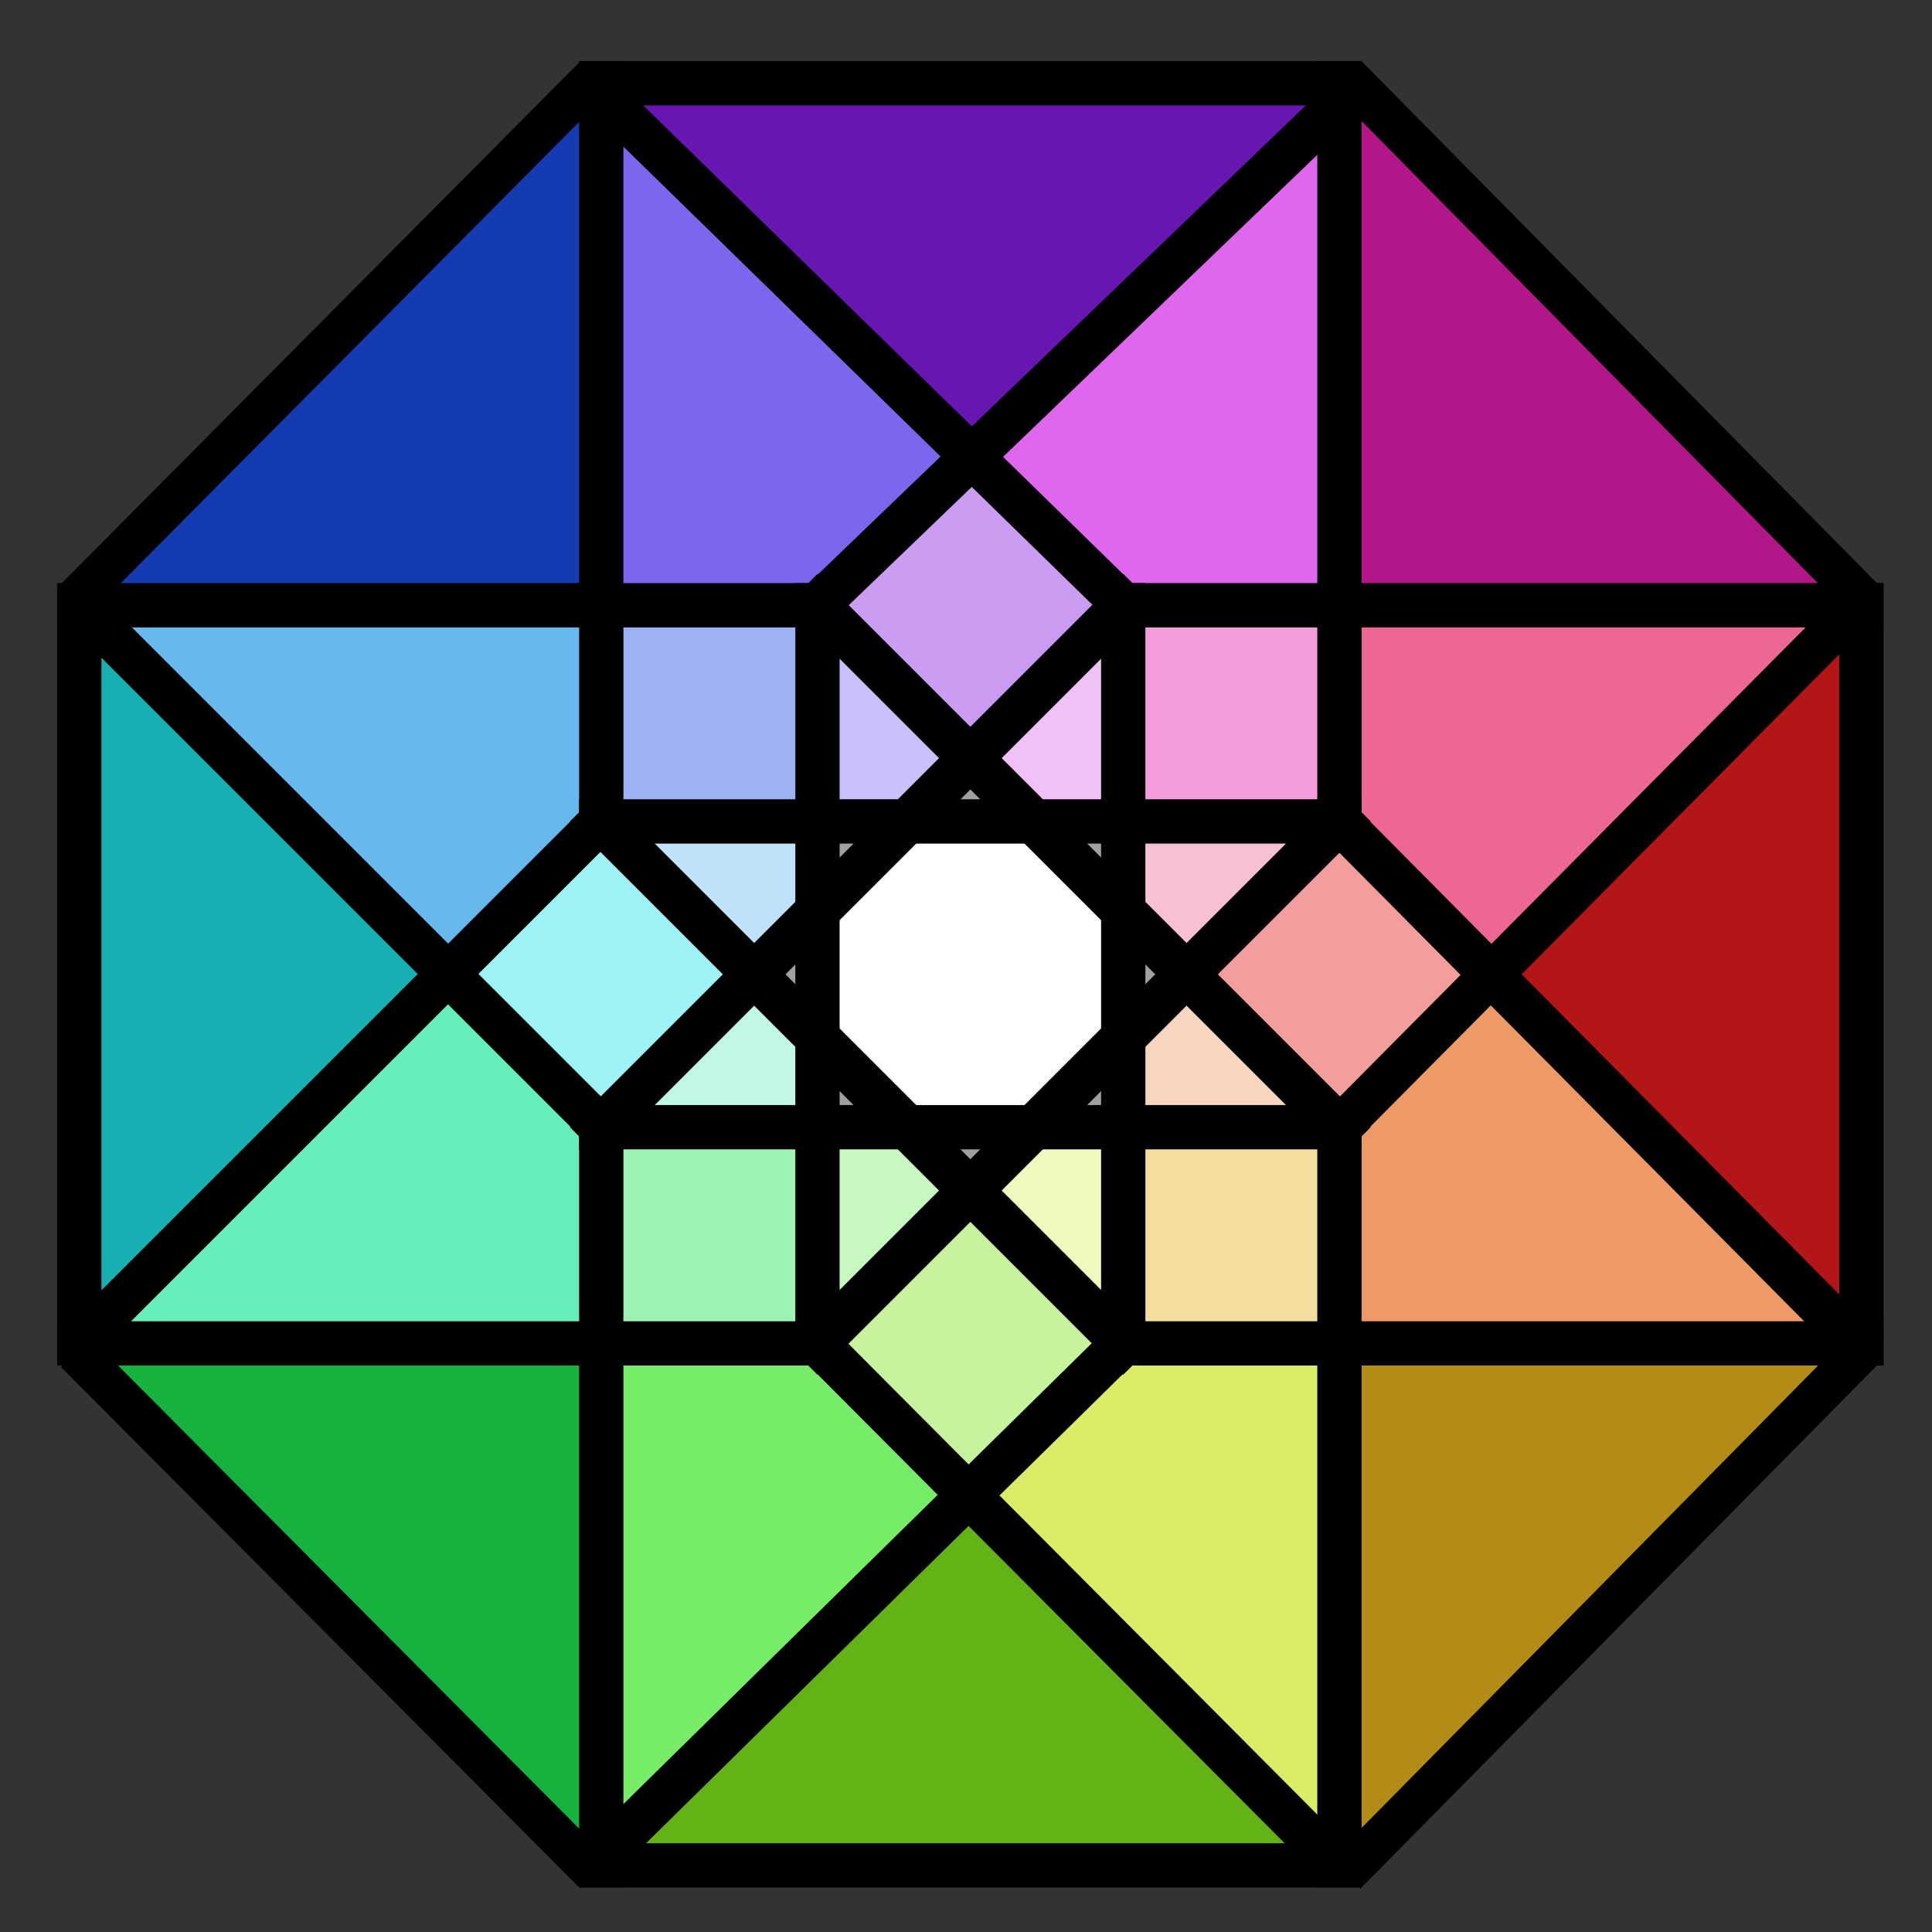 <?xml version="1.0" encoding="UTF-8" standalone="no"?>
<!-- Created with matplotlib (http://matplotlib.sourceforge.net/) -->

<svg
   xmlns:dc="http://purl.org/dc/elements/1.1/"
   xmlns:cc="http://creativecommons.org/ns#"
   xmlns:rdf="http://www.w3.org/1999/02/22-rdf-syntax-ns#"
   xmlns:svg="http://www.w3.org/2000/svg"
   xmlns="http://www.w3.org/2000/svg"
   xmlns:xlink="http://www.w3.org/1999/xlink"
   xmlns:sodipodi="http://sodipodi.sourceforge.net/DTD/sodipodi-0.dtd"
   xmlns:inkscape="http://www.inkscape.org/namespaces/inkscape"
   width="349pt"
   height="349pt"
   viewBox="0 0 349 349"
   version="1.1"
   id="svg1"
   inkscape:version="0.48.4 r9939"
   sodipodi:docname="hdi.svg"
   inkscape:export-filename="/home/nicola/Dropbox/HighDimInspector/applications/shared_resources/images/hdi256.png"
   inkscape:export-xdpi="55.84"
   inkscape:export-ydpi="55.84">
  <rect x="0" y="0" width="349" height="349" fill="#333333" stroke="none"/>
  <defs
     id="defs187" />
  <sodipodi:namedview
     pagecolor="#ffffff"
     bordercolor="#666666"
     borderopacity="1"
     objecttolerance="10"
     gridtolerance="10"
     guidetolerance="10"
     inkscape:pageopacity="0"
     inkscape:pageshadow="2"
     inkscape:window-width="1877"
     inkscape:window-height="1056"
     id="namedview185"
     showgrid="false"
     inkscape:zoom="0.76505307"
     inkscape:cx="65.728936"
     inkscape:cy="11.132005"
     inkscape:window-x="43"
     inkscape:window-y="24"
     inkscape:window-maximized="1"
     inkscape:current-layer="svg1" />
  <filter
     id="colorAdd">
    <feComposite
       in="SourceGraphic"
       in2="BackgroundImage"
       operator="arithmetic"
       k2="1"
       k3="1"
       id="feComposite4" />
  </filter>
  <path
     style="fill:#77ed67;stroke:none;fill-opacity:1"
     d="m 108.696,290.616 0,-45.655 18.678,0 18.678,0 13.485,13.499 13.485,13.499 -32.162,32.156 -32.162,32.156 0,-45.655 z"
     id="path3453"
     inkscape:connector-curvature="0" />
  <path
     style="fill:#15b33e;stroke:none;fill-opacity:1"
     d="m 61.004,290.804 -45.839,-45.843 46.026,0 46.026,0 0,45.843 c 0,25.214 -0.084,45.843 -0.187,45.843 -0.103,0 -20.815,-20.629 -46.026,-45.843 z"
     id="path3455"
     inkscape:connector-curvature="0" />
  <path
     style="fill:#67edbc;stroke:none;fill-opacity:1"
     d="m 48.062,211.32 32.156,-32.162 13.499,13.485 13.499,13.485 0,18.678 0,18.678 -45.655,0 -45.655,0 32.156,-32.162 z"
     id="path3457"
     inkscape:connector-curvature="0" />
  <path
     style="fill:#16b0b2;stroke:none;fill-opacity:1"
     d="m 14.052,177.674 0,-64.696 32.348,32.348 32.348,32.348 -32.348,32.348 -32.348,32.348 0,-64.696 z"
     id="path3459"
     inkscape:connector-curvature="0" />
  <path
     style="fill:#67b9ed;stroke:none;fill-opacity:1"
     d="m 48.062,144.029 -32.156,-32.162 45.655,0 45.655,0 0,18.678 0,18.678 -13.499,13.485 -13.499,13.485 -32.156,-32.162 z"
     id="path3461"
     inkscape:connector-curvature="0" />
  <path
     style="fill:#153bb3;stroke:none;fill-opacity:1"
     d="M 61.004,64.545 C 86.215,39.331 106.927,18.702 107.03,18.702 c 0.103,0 0.187,20.629 0.187,45.843 l 0,45.843 -46.026,0 -46.026,0 45.839,-45.843 z"
     id="path3463"
     inkscape:connector-curvature="0" />
  <path
     style="fill:#7b67ed;stroke:none;fill-opacity:1"
     d="m 108.696,64.733 0,-45.655 32.162,32.156 32.162,32.156 -13.485,13.499 -13.485,13.499 -18.678,0 -18.678,0 0,-45.655 z"
     id="path3465"
     inkscape:connector-curvature="0" />
  <path
     style="fill:#6716b2;stroke:none;fill-opacity:1"
     d="m 141.969,49.387 -32.158,-32.164 64.692,0 64.692,0 -32.158,32.164 c -17.687,17.69 -32.327,32.164 -32.534,32.164 -0.207,0 -14.847,-14.474 -32.534,-32.164 z"
     id="path3467"
     inkscape:connector-curvature="0" />
  <path
     style="fill:#df67ed;stroke:none;fill-opacity:1"
     d="m 189.47,96.889 -13.485,-13.499 32.162,-32.156 32.162,-32.156 0,45.655 0,45.655 -18.678,0 -18.678,0 -13.485,-13.499 z"
     id="path3469"
     inkscape:connector-curvature="0" />
  <path
     style="fill:#b21688;stroke:none;fill-opacity:1"
     d="m 243.096,62.641 0,-45.656 45.474,45.469 c 25.01,25.008 45.474,45.553 45.474,45.656 0,0.103 -20.463,0.187 -45.474,0.187 l -45.474,0 0,-45.656 z"
     id="path3471"
     inkscape:connector-curvature="0" />
  <path
     style="fill:#ed6796;stroke:none;fill-opacity:1"
     d="m 255.276,162.694 -13.487,-13.501 0,-18.663 0,-18.663 45.655,0 45.655,0 -32.158,32.164 c -17.687,17.69 -32.163,32.164 -32.169,32.164 -0.006,0 -6.08,-6.076 -13.497,-13.501 z"
     id="path3473"
     inkscape:connector-curvature="0" />
  <path
     style="fill:#b21616;stroke:none;fill-opacity:1"
     d="m 302.049,209.468 -31.789,-31.796 31.977,-31.977 31.977,-31.977 0,63.773 c 0,35.075 -0.085,63.773 -0.188,63.773 -0.103,0 -14.493,-14.308 -31.977,-31.796 z"
     id="path3475"
     inkscape:connector-curvature="0" />
  <path
     style="fill:#ed9a67;stroke:none;fill-opacity:1"
     d="m 241.789,224.804 0,-18.678 13.499,-13.485 13.499,-13.485 32.156,32.162 32.156,32.162 -45.655,0 -45.655,0 0,-18.678 z"
     id="path3477"
     inkscape:connector-curvature="0" />
  <path
     style="fill:#b28c16;stroke:none;fill-opacity:1"
     d="m 241.789,290.434 0,-45.474 45.656,0 45.656,0 -45.469,45.474 c -25.008,25.01 -45.553,45.474 -45.656,45.474 -0.103,0 -0.187,-20.463 -0.187,-45.474 z"
     id="path3479"
     inkscape:connector-curvature="0" />
  <path
     style="fill:#dbed67;stroke:none;fill-opacity:1"
     d="m 207.956,303.923 -31.978,-31.985 13.504,-13.489 13.504,-13.489 18.663,0 18.663,0 0,45.474 c 0,25.01 -0.085,45.474 -0.188,45.474 -0.103,0 -14.578,-14.393 -32.166,-31.985 z"
     id="path3481"
     inkscape:connector-curvature="0" />
  <path
     style="fill:#63b216;stroke:none;fill-opacity:1"
     d="m 142.525,305.408 31.978,-31.978 31.978,31.978 31.978,31.978 -63.957,0 -63.957,0 31.978,-31.978 z"
     id="path3483"
     inkscape:connector-curvature="0" />
  <path
     style="fill:#c7f39d;stroke:none;fill-opacity:1"
     d="m 161.191,257.158 -12.926,-12.942 13.119,-13.119 13.119,-13.119 13.119,13.119 13.119,13.119 -12.926,12.942 c -7.11,7.118 -13.1,12.942 -13.312,12.942 -0.212,0 -6.202,-5.824 -13.312,-12.942 z"
     id="path3485"
     inkscape:connector-curvature="0" />
  <path
     style="fill:#9df3b3;stroke:none;fill-opacity:1"
     d="m 108.696,224.627 0,-18.855 18.485,0 18.485,0 0,18.855 0,18.855 -18.485,0 -18.485,0 0,-18.855 z"
     id="path3487"
     inkscape:connector-curvature="0" />
  <path
     style="fill:#c7f8c0;stroke:none;fill-opacity:1"
     d="m 147.884,223.694 0,-17.922 7.228,0 7.228,0 5.338,5.373 5.338,5.373 -12.565,12.549 -12.565,12.549 0,-17.922 z"
     id="path3489"
     inkscape:connector-curvature="0" />
  <path
     style="fill:#c0f8e3;stroke:none;fill-opacity:1"
     d="m 122.554,191.55 12.743,-12.743 5.184,5.145 5.184,5.145 0,7.599 0,7.599 -17.928,0 -17.928,0 12.743,-12.743 z"
     id="path3491"
     inkscape:connector-curvature="0" />
  <path
     style="fill:#9df2f3;stroke:none;fill-opacity:1"
     d="m 94.644,190.611 -12.926,-12.942 13.119,-13.119 13.119,-13.119 13.119,13.119 13.119,13.119 -12.926,12.942 c -7.11,7.118 -13.1,12.942 -13.312,12.942 -0.212,0 -6.202,-5.824 -13.312,-12.942 z"
     id="path3493"
     inkscape:connector-curvature="0" />
  <path
     style="fill:#c0e2f8;stroke:none;fill-opacity:1"
     d="m 122.375,163.626 -12.554,-12.57 17.922,0 17.922,0 0,7.599 0,7.599 -5.01,4.971 c -2.755,2.734 -5.171,4.971 -5.369,4.971 -0.198,0 -6.008,-5.656 -12.913,-12.57 z"
     id="path3495"
     inkscape:connector-curvature="0" />
  <path
     style="fill:#9db1f3;stroke:none;fill-opacity:1"
     d="m 108.696,130.352 0,-18.485 18.485,0 18.485,0 0,18.485 0,18.485 -18.485,0 -18.485,0 0,-18.485 z"
     id="path3497"
     inkscape:connector-curvature="0" />
  <path
     style="fill:#c8c0f8;stroke:none;fill-opacity:1"
     d="m 147.884,131.285 0,-17.553 12.565,12.548 12.565,12.548 -4.966,5.004 -4.966,5.004 -7.599,0 -7.599,0 0,-17.553 z"
     id="path3499"
     inkscape:connector-curvature="0" />
  <path
     style="fill:#ca9df3;stroke:none;fill-opacity:1"
     d="m 161.191,124.065 -12.926,-12.942 13.119,-13.119 13.119,-13.119 13.119,13.119 13.119,13.119 -12.926,12.942 c -7.11,7.118 -13.1,12.942 -13.312,12.942 -0.212,0 -6.202,-5.824 -13.312,-12.942 z"
     id="path3501"
     inkscape:connector-curvature="0" />
  <path
     style="fill:#f2c0f8;stroke:none;fill-opacity:1"
     d="m 180.779,143.653 -5.145,-5.184 12.743,-12.743 12.743,-12.743 0,17.928 0,17.928 -7.599,0 -7.599,0 -5.145,-5.184 z"
     id="path3503"
     inkscape:connector-curvature="0" />
  <path
     style="fill:#f39ddc;stroke:none;fill-opacity:1"
     d="m 202.6,130.352 0,-18.485 18.855,0 18.855,0 0,18.485 0,18.485 -18.855,0 -18.855,0 0,-18.485 z"
     id="path3505"
     inkscape:connector-curvature="0" />
  <path
     style="fill:#f8c0d4;stroke:none;fill-opacity:1"
     d="m 207.942,170.818 -5.342,-5.378 0,-7.192 0,-7.192 17.922,0 17.922,0 -12.554,12.57 c -6.904,6.913 -12.566,12.57 -12.58,12.57 -0.015,0 -2.431,-2.42 -5.369,-5.378 l 0,0 z"
     id="path3507"
     inkscape:connector-curvature="0" />
  <path
     style="fill:#f39d9d;stroke:none;fill-opacity:1"
     d="m 227.737,190.611 -12.926,-12.942 13.119,-13.119 13.119,-13.119 13.119,13.119 13.119,13.119 -12.926,12.942 c -7.11,7.118 -13.1,12.942 -13.312,12.942 -0.212,0 -6.202,-5.824 -13.312,-12.942 z"
     id="path3509"
     inkscape:connector-curvature="0" />
  <path
     style="fill:#f8d5c0;stroke:none;fill-opacity:1"
     d="m 202.6,197.065 0,-7.228 5.373,-5.338 5.373,-5.338 12.549,12.565 12.549,12.565 -17.922,0 -17.922,0 0,-7.228 z"
     id="path3511"
     inkscape:connector-curvature="0" />
  <path
     style="fill:#f3de9d;stroke:none;fill-opacity:1"
     d="m 202.6,224.627 0,-18.855 18.855,0 18.855,0 0,18.855 0,18.855 -18.855,0 -18.855,0 0,-18.855 z"
     id="path3513"
     inkscape:connector-curvature="0" />
  <path
     style="fill:#f0f8c0;stroke:none;fill-opacity:1"
     d="m 188.187,229.438 -12.548,-12.565 5.514,-5.551 5.514,-5.551 7.228,0 7.228,0 0,18.115 c 0,9.964 -0.087,18.115 -0.193,18.115 -0.106,0 -5.84,-5.654 -12.741,-12.565 z"
     id="path3515"
     inkscape:connector-curvature="0" />
  <path
     style="fill:#a0a0a0;stroke:none"
     d="m 169.327,210.578 -4.763,-4.806 9.57,0 9.57,0 -4.763,4.806 c -2.62,2.643 -4.783,4.806 -4.806,4.806 -0.024,0 -2.186,-2.163 -4.806,-4.806 z"
     id="path3517"
     inkscape:connector-curvature="0" />
  <path
     style="fill:#ffffff;stroke:none;fill-opacity:1"
     d="m 155.45,196.702 -7.566,-7.592 0,-11.461 0,-11.461 7.592,-7.566 7.592,-7.566 11.091,0 11.091,0 7.936,7.961 7.936,7.961 0,10.722 0,10.722 -7.961,7.936 -7.961,7.936 -11.092,0 -11.092,0 -7.566,-7.592 z"
     id="path3519"
     inkscape:connector-curvature="0" />
  <path
     style="fill:#a0a0a0;stroke:none"
     d="m 202.67,177.636 0,-9.889 4.944,4.944 4.944,4.944 -4.944,4.944 -4.944,4.944 0,-9.889 z"
     id="path3521"
     inkscape:connector-curvature="0" />
  <path
     style="fill:#a0a0a0;stroke:none"
     d="m 194.351,197.693 c 3.812,-3.813 6.951,-6.932 6.977,-6.932 0.026,0 0.047,3.119 0.047,6.932 l 0,6.932 -6.977,0 -6.977,0 6.93,-6.932 z"
     id="path3523"
     inkscape:connector-curvature="0" />
  <path
     style="fill:#a0a0a0;stroke:none"
     d="m 194.351,157.58 -6.93,-6.932 6.977,0 6.977,0 0,6.932 c 0,3.813 -0.021,6.932 -0.047,6.932 -0.026,0 -3.166,-3.119 -6.977,-6.932 z"
     id="path3525"
     inkscape:connector-curvature="0" />
  <path
     style="fill:#a0a0a0;stroke:none"
     d="m 169.443,144.409 4.944,-4.944 4.944,4.944 4.944,4.944 -9.889,0 -9.889,0 4.944,-4.944 z"
     id="path3527"
     inkscape:connector-curvature="0" />
  <path
     style="fill:#a0a0a0;stroke:none"
     d="m 147.399,157.672 0,-7.024 7.07,0 7.07,0 -7.023,7.024 c -3.862,3.863 -7.044,7.024 -7.07,7.024 -0.026,0 -0.047,-3.161 -0.047,-7.024 z"
     id="path3529"
     inkscape:connector-curvature="0" />
  <path
     style="fill:#a0a0a0;stroke:none"
     d="m 141.206,182.627 -4.989,-4.991 5.036,-5.036 5.036,-5.036 0,10.028 c 0,5.515 -0.021,10.028 -0.048,10.028 -0.026,0 -2.292,-2.246 -5.036,-4.991 z"
     id="path3531"
     inkscape:connector-curvature="0" />
  <path
     style="fill:#a0a0a0;stroke:none"
     d="m 147.399,197.555 0,-7.07 7.024,7.023 c 3.863,3.862 7.024,7.044 7.024,7.07 0,0.026 -3.161,0.047 -7.024,0.047 l -7.024,0 0,-7.07 z"
     id="path3533"
     inkscape:connector-curvature="0" />
  <g
     id="axes1"
     transform="translate(0.687,1.404)">
    <g
       id="patch2" />
    <g
       id="line2d1">
      <defs
         id="defs15">
        <clipPath
           id="pf8859f6aad91b7e591ccd839dbce38b9">
          <rect
             id="rect18"
             height="334.8"
             width="334.8"
             y="7.2"
             x="7.2" />
        </clipPath>
      </defs>
      <path
         inkscape:connector-curvature="0"
         id="path20"
         d="m 13.638,241.272 133.345,0"
         clip-path="url(#pf8859f6aad91b7e591ccd839dbce38b9)"
         style="fill:none;stroke:#000000;stroke-width:8;stroke-linecap:square;stroke-linejoin:round;stroke-miterlimit:4;stroke-dasharray:none" />
    </g>
    <g
       id="line2d2">
      <path
         inkscape:connector-curvature="0"
         id="path23"
         d="m 202.217,241.272 0,-133.345"
         clip-path="url(#pf8859f6aad91b7e591ccd839dbce38b9)"
         style="fill:none;stroke:#000000;stroke-width:8;stroke-linecap:square;stroke-linejoin:round;stroke-miterlimit:4;stroke-dasharray:none" />
    </g>
    <g
       id="line2d3">
      <path
         inkscape:connector-curvature="0"
         id="path26"
         d="m 13.638,107.928 133.345,0"
         clip-path="url(#pf8859f6aad91b7e591ccd839dbce38b9)"
         style="fill:none;stroke:#000000;stroke-width:8;stroke-linecap:square;stroke-linejoin:round;stroke-miterlimit:4;stroke-dasharray:none" />
    </g>
    <g
       id="line2d4">
      <path
         inkscape:connector-curvature="0"
         id="path29"
         d="m 335.562,241.272 0,-133.345"
         clip-path="url(#pf8859f6aad91b7e591ccd839dbce38b9)"
         style="fill:none;stroke:#000000;stroke-width:8;stroke-linecap:square;stroke-linejoin:round;stroke-miterlimit:4;stroke-dasharray:none" />
    </g>
    <g
       id="line2d5">
      <path
         inkscape:connector-curvature="0"
         id="path32"
         d="m 107.928,202.217 133.345,0"
         clip-path="url(#pf8859f6aad91b7e591ccd839dbce38b9)"
         style="fill:none;stroke:#000000;stroke-width:8;stroke-linecap:square;stroke-linejoin:round;stroke-miterlimit:4;stroke-dasharray:none" />
    </g>
    <g
       id="line2d6">
      <path
         inkscape:connector-curvature="0"
         id="path35"
         d="m 241.272,146.983 0,-133.345"
         clip-path="url(#pf8859f6aad91b7e591ccd839dbce38b9)"
         style="fill:none;stroke:#000000;stroke-width:8;stroke-linecap:square;stroke-linejoin:round;stroke-miterlimit:4;stroke-dasharray:none" />
    </g>
    <g
       id="line2d7">
      <path
         inkscape:connector-curvature="0"
         id="path38"
         d="m 107.928,13.638 133.345,0"
         clip-path="url(#pf8859f6aad91b7e591ccd839dbce38b9)"
         style="fill:none;stroke:#000000;stroke-width:8;stroke-linecap:square;stroke-linejoin:round;stroke-miterlimit:4;stroke-dasharray:none" />
    </g>
    <g
       id="line2d8">
      <path
         inkscape:connector-curvature="0"
         id="path41"
         d="M 335.562,241.272 241.272,146.983"
         clip-path="url(#pf8859f6aad91b7e591ccd839dbce38b9)"
         style="fill:none;stroke:#000000;stroke-width:8;stroke-linecap:square;stroke-linejoin:round;stroke-miterlimit:4;stroke-dasharray:none"
         transform="matrix(0.985,0,0,0.993,3.519,0.974)" />
    </g>
    <g
       id="line2d9">
      <path
         inkscape:connector-curvature="0"
         id="path44"
         d="m 107.928,146.983 133.345,0"
         clip-path="url(#pf8859f6aad91b7e591ccd839dbce38b9)"
         style="fill:none;stroke:#000000;stroke-width:8;stroke-linecap:square;stroke-linejoin:round;stroke-miterlimit:4;stroke-dasharray:none" />
    </g>
    <g
       id="line2d10">
      <path
         inkscape:connector-curvature="0"
         id="path47"
         d="M 335.562,107.928 241.272,13.638"
         clip-path="url(#pf8859f6aad91b7e591ccd839dbce38b9)"
         style="fill:none;stroke:#000000;stroke-width:8;stroke-linecap:square;stroke-linejoin:round;stroke-miterlimit:4;stroke-dasharray:none"
         transform="matrix(0.944,0,0,0.956,17.451,1.966)" />
    </g>
    <g
       id="line2d11">
      <path
         inkscape:connector-curvature="0"
         id="path50"
         d="m 107.928,202.217 94.289,-94.289"
         clip-path="url(#pf8859f6aad91b7e591ccd839dbce38b9)"
         style="fill:none;stroke:#000000;stroke-width:8;stroke-linecap:square;stroke-linejoin:round;stroke-miterlimit:4;stroke-dasharray:none" />
    </g>
    <g
       id="line2d12">
      <path
         inkscape:connector-curvature="0"
         id="path53"
         d="m 202.217,241.272 133.345,0"
         clip-path="url(#pf8859f6aad91b7e591ccd839dbce38b9)"
         style="fill:none;stroke:#000000;stroke-width:8;stroke-linecap:square;stroke-linejoin:round;stroke-miterlimit:4;stroke-dasharray:none" />
    </g>
    <g
       id="line2d13">
      <path
         inkscape:connector-curvature="0"
         id="path56"
         d="m 107.928,335.562 94.289,-94.289"
         clip-path="url(#pf8859f6aad91b7e591ccd839dbce38b9)"
         style="fill:none;stroke:#000000;stroke-width:8;stroke-linecap:square;stroke-linejoin:round;stroke-miterlimit:4;stroke-dasharray:none"
         transform="matrix(0.997,0,0,0.981,0.65,4.464)" />
    </g>
    <g
       id="line2d14">
      <path
         inkscape:connector-curvature="0"
         id="path59"
         d="M 202.217,241.272 107.928,146.983"
         clip-path="url(#pf8859f6aad91b7e591ccd839dbce38b9)"
         style="fill:none;stroke:#000000;stroke-width:8;stroke-linecap:square;stroke-linejoin:round;stroke-miterlimit:4;stroke-dasharray:none" />
    </g>
    <g
       id="line2d15">
      <path
         inkscape:connector-curvature="0"
         id="path62"
         d="m 241.272,202.217 94.289,-94.289"
         clip-path="url(#pf8859f6aad91b7e591ccd839dbce38b9)"
         style="fill:none;stroke:#000000;stroke-width:8;stroke-linecap:square;stroke-linejoin:round;stroke-miterlimit:4;stroke-dasharray:none"
         transform="matrix(0.964,0,0,0.971,8.664,5.915)" />
    </g>
    <g
       id="line2d16">
      <path
         inkscape:connector-curvature="0"
         id="path65"
         d="M 13.638,241.272 107.928,146.983"
         clip-path="url(#pf8859f6aad91b7e591ccd839dbce38b9)"
         style="fill:none;stroke:#000000;stroke-width:8;stroke-linecap:square;stroke-linejoin:round;stroke-miterlimit:4;stroke-dasharray:none"
         transform="matrix(0.967,0,0,0.967,3.641,4.651)" />
    </g>
    <g
       id="line2d17">
      <path
         inkscape:connector-curvature="0"
         id="path68"
         d="M 13.638,107.928 107.928,13.638"
         clip-path="url(#pf8859f6aad91b7e591ccd839dbce38b9)"
         style="fill:none;stroke:#000000;stroke-width:8;stroke-linecap:square;stroke-linejoin:round;stroke-miterlimit:4;stroke-dasharray:none"
         transform="matrix(0.943,0,0,0.949,2.405,2.052)" />
    </g>
    <g
       id="line2d18">
      <path
         inkscape:connector-curvature="0"
         id="path71"
         d="m 13.638,241.272 0,-133.345"
         clip-path="url(#pf8859f6aad91b7e591ccd839dbce38b9)"
         style="fill:none;stroke:#000000;stroke-width:8;stroke-linecap:square;stroke-linejoin:round;stroke-miterlimit:4;stroke-dasharray:none" />
    </g>
    <g
       id="line2d19">
      <path
         inkscape:connector-curvature="0"
         id="path74"
         d="M 146.983,107.928 241.272,13.638"
         clip-path="url(#pf8859f6aad91b7e591ccd839dbce38b9)"
         style="fill:none;stroke:#000000;stroke-width:8;stroke-linecap:square;stroke-linejoin:round;stroke-miterlimit:4;stroke-dasharray:none"
         transform="matrix(1.004,0,0,0.965,-0.663,3.81)" />
    </g>
    <g
       id="line2d20">
      <path
         inkscape:connector-curvature="0"
         id="path77"
         d="m 202.217,107.928 133.345,0"
         clip-path="url(#pf8859f6aad91b7e591ccd839dbce38b9)"
         style="fill:none;stroke:#000000;stroke-width:8;stroke-linecap:square;stroke-linejoin:round;stroke-miterlimit:4;stroke-dasharray:none" />
    </g>
    <g
       id="line2d21">
      <path
         inkscape:connector-curvature="0"
         id="path80"
         d="m 107.928,335.562 0,-133.345"
         clip-path="url(#pf8859f6aad91b7e591ccd839dbce38b9)"
         style="fill:none;stroke:#000000;stroke-width:8;stroke-linecap:square;stroke-linejoin:round;stroke-miterlimit:4;stroke-dasharray:none" />
    </g>
    <g
       id="line2d22">
      <path
         inkscape:connector-curvature="0"
         id="path83"
         d="M 107.928,335.562 13.638,241.272"
         clip-path="url(#pf8859f6aad91b7e591ccd839dbce38b9)"
         style="fill:none;stroke:#000000;stroke-width:8;stroke-linecap:square;stroke-linejoin:round;stroke-miterlimit:4;stroke-dasharray:none"
         transform="matrix(0.935,0,0,0.939,2.855,18.971)" />
    </g>
    <g
       id="line2d23">
      <path
         inkscape:connector-curvature="0"
         id="path86"
         d="m 146.983,241.272 0,-133.345"
         clip-path="url(#pf8859f6aad91b7e591ccd839dbce38b9)"
         style="fill:none;stroke:#000000;stroke-width:8;stroke-linecap:square;stroke-linejoin:round;stroke-miterlimit:4;stroke-dasharray:none" />
    </g>
    <g
       id="line2d24">
      <path
         inkscape:connector-curvature="0"
         id="path89"
         d="M 202.217,107.928 107.928,13.638"
         clip-path="url(#pf8859f6aad91b7e591ccd839dbce38b9)"
         style="fill:none;stroke:#000000;stroke-width:8;stroke-linecap:square;stroke-linejoin:round;stroke-miterlimit:4;stroke-dasharray:none"
         transform="matrix(0.991,0,0,0.968,1.973,3.485)" />
    </g>
    <g
       id="line2d25">
      <path
         inkscape:connector-curvature="0"
         id="path92"
         d="M 241.272,335.562 146.983,241.272"
         clip-path="url(#pf8859f6aad91b7e591ccd839dbce38b9)"
         style="fill:none;stroke:#000000;stroke-width:8;stroke-linecap:square;stroke-linejoin:round;stroke-miterlimit:4;stroke-dasharray:none"
         transform="matrix(0.978,0,0,0.982,3.13,4.244)" />
    </g>
    <g
       id="line2d26">
      <path
         inkscape:connector-curvature="0"
         id="path95"
         d="m 241.272,335.562 0,-133.345"
         clip-path="url(#pf8859f6aad91b7e591ccd839dbce38b9)"
         style="fill:none;stroke:#000000;stroke-width:8;stroke-linecap:square;stroke-linejoin:round;stroke-miterlimit:4;stroke-dasharray:none" />
    </g>
    <g
       id="line2d27">
      <path
         inkscape:connector-curvature="0"
         id="path98"
         d="M 241.272,202.217 146.983,107.928"
         clip-path="url(#pf8859f6aad91b7e591ccd839dbce38b9)"
         style="fill:none;stroke:#000000;stroke-width:8;stroke-linecap:square;stroke-linejoin:round;stroke-miterlimit:4;stroke-dasharray:none" />
    </g>
    <g
       id="line2d28">
      <path
         inkscape:connector-curvature="0"
         id="path101"
         d="m 146.983,241.272 94.289,-94.289"
         clip-path="url(#pf8859f6aad91b7e591ccd839dbce38b9)"
         style="fill:none;stroke:#000000;stroke-width:8;stroke-linecap:square;stroke-linejoin:round;stroke-miterlimit:4;stroke-dasharray:none" />
    </g>
    <g
       id="line2d29">
      <path
         inkscape:connector-curvature="0"
         id="path104"
         d="m 241.272,335.562 94.289,-94.289"
         clip-path="url(#pf8859f6aad91b7e591ccd839dbce38b9)"
         style="fill:none;stroke:#000000;stroke-width:8;stroke-linecap:square;stroke-linejoin:round;stroke-miterlimit:4;stroke-dasharray:none"
         transform="matrix(0.938,0,0,0.95,18.778,15.57)" />
    </g>
    <g
       id="line2d30">
      <path
         inkscape:connector-curvature="0"
         id="path107"
         d="m 107.928,335.562 133.345,0"
         clip-path="url(#pf8859f6aad91b7e591ccd839dbce38b9)"
         style="fill:none;stroke:#000000;stroke-width:8;stroke-linecap:square;stroke-linejoin:round;stroke-miterlimit:4;stroke-dasharray:none" />
    </g>
    <g
       id="line2d31">
      <path
         inkscape:connector-curvature="0"
         id="path110"
         d="M 107.928,202.217 13.638,107.928"
         clip-path="url(#pf8859f6aad91b7e591ccd839dbce38b9)"
         style="fill:none;stroke:#000000;stroke-width:8;stroke-linecap:square;stroke-linejoin:round;stroke-miterlimit:4;stroke-dasharray:none"
         transform="matrix(0.971,0,0,0.971,3.236,5.963)" />
    </g>
    <g
       id="line2d32">
      <path
         inkscape:connector-curvature="0"
         id="path113"
         d="m 107.928,146.983 0,-133.345"
         clip-path="url(#pf8859f6aad91b7e591ccd839dbce38b9)"
         style="fill:none;stroke:#000000;stroke-width:8;stroke-linecap:square;stroke-linejoin:round;stroke-miterlimit:4;stroke-dasharray:none" />
    </g>
    <g
       id="matplotlib.axis1" />
    <g
       id="matplotlib.axis2" />
    <g
       id="CircleCollection1">
      <defs
         id="defs118">
        <path
           inkscape:connector-curvature="0"
           d="M 0,0 C 0,0 0,0 0,0 0,0 0,0 0,0 0,0 0,0 0,0 0,0 0,0 0,0 0,0 0,0 0,0 0,0 0,0 0,0 0,0 0,0 0,0 0,0 0,0 0,0 z"
           id="coll0_0_a0b82d2682f3d8e3d8556fc4a5d6a3b4" />
      </defs>
      <g
         id="g121"
         clip-path="url(#pf8859f6aad91b7e591ccd839dbce38b9)">
        <use
           height="349"
           width="349"
           id="use123"
           y="107.928"
           x="202.217"
           xlink:href="#coll0_0_a0b82d2682f3d8e3d8556fc4a5d6a3b4"
           style="fill:#fec7b8;stroke:#000000;stroke-width:1;stroke-linecap:butt;stroke-linejoin:round" />
      </g>
      <g
         id="g125"
         clip-path="url(#pf8859f6aad91b7e591ccd839dbce38b9)">
        <use
           height="349"
           width="349"
           id="use127"
           y="13.638"
           x="107.928"
           xlink:href="#coll0_0_a0b82d2682f3d8e3d8556fc4a5d6a3b4"
           style="fill:#fec7b8;stroke:#000000;stroke-width:1;stroke-linecap:butt;stroke-linejoin:round" />
      </g>
      <g
         id="g129"
         clip-path="url(#pf8859f6aad91b7e591ccd839dbce38b9)">
        <use
           height="349"
           width="349"
           id="use131"
           y="335.562"
           x="107.928"
           xlink:href="#coll0_0_a0b82d2682f3d8e3d8556fc4a5d6a3b4"
           style="fill:#fec7b8;stroke:#000000;stroke-width:1;stroke-linecap:butt;stroke-linejoin:round" />
      </g>
      <g
         id="g133"
         clip-path="url(#pf8859f6aad91b7e591ccd839dbce38b9)">
        <use
           height="349"
           width="349"
           id="use135"
           y="241.272"
           x="13.638"
           xlink:href="#coll0_0_a0b82d2682f3d8e3d8556fc4a5d6a3b4"
           style="fill:#fec7b8;stroke:#000000;stroke-width:1;stroke-linecap:butt;stroke-linejoin:round" />
      </g>
      <g
         id="g137"
         clip-path="url(#pf8859f6aad91b7e591ccd839dbce38b9)">
        <use
           height="349"
           width="349"
           id="use139"
           y="107.928"
           x="13.638"
           xlink:href="#coll0_0_a0b82d2682f3d8e3d8556fc4a5d6a3b4"
           style="fill:#fec7b8;stroke:#000000;stroke-width:1;stroke-linecap:butt;stroke-linejoin:round" />
      </g>
      <g
         id="g141"
         clip-path="url(#pf8859f6aad91b7e591ccd839dbce38b9)">
        <use
           height="349"
           width="349"
           id="use143"
           y="202.217"
           x="107.928"
           xlink:href="#coll0_0_a0b82d2682f3d8e3d8556fc4a5d6a3b4"
           style="fill:#fec7b8;stroke:#000000;stroke-width:1;stroke-linecap:butt;stroke-linejoin:round" />
      </g>
      <g
         id="g145"
         clip-path="url(#pf8859f6aad91b7e591ccd839dbce38b9)">
        <use
           height="349"
           width="349"
           id="use147"
           y="146.983"
           x="107.928"
           xlink:href="#coll0_0_a0b82d2682f3d8e3d8556fc4a5d6a3b4"
           style="fill:#fec7b8;stroke:#000000;stroke-width:1;stroke-linecap:butt;stroke-linejoin:round" />
      </g>
      <g
         id="g149"
         clip-path="url(#pf8859f6aad91b7e591ccd839dbce38b9)">
        <use
           height="349"
           width="349"
           id="use151"
           y="241.272"
           x="202.217"
           xlink:href="#coll0_0_a0b82d2682f3d8e3d8556fc4a5d6a3b4"
           style="fill:#fec7b8;stroke:#000000;stroke-width:1;stroke-linecap:butt;stroke-linejoin:round" />
      </g>
      <g
         id="g153"
         clip-path="url(#pf8859f6aad91b7e591ccd839dbce38b9)">
        <use
           height="349"
           width="349"
           id="use155"
           y="13.638"
           x="241.272"
           xlink:href="#coll0_0_a0b82d2682f3d8e3d8556fc4a5d6a3b4"
           style="fill:#fec7b8;stroke:#000000;stroke-width:1;stroke-linecap:butt;stroke-linejoin:round" />
      </g>
      <g
         id="g157"
         clip-path="url(#pf8859f6aad91b7e591ccd839dbce38b9)">
        <use
           height="349"
           width="349"
           id="use159"
           y="107.928"
           x="335.562"
           xlink:href="#coll0_0_a0b82d2682f3d8e3d8556fc4a5d6a3b4"
           style="fill:#fec7b8;stroke:#000000;stroke-width:1;stroke-linecap:butt;stroke-linejoin:round" />
      </g>
      <g
         id="g161"
         clip-path="url(#pf8859f6aad91b7e591ccd839dbce38b9)">
        <use
           height="349"
           width="349"
           id="use163"
           y="241.272"
           x="335.562"
           xlink:href="#coll0_0_a0b82d2682f3d8e3d8556fc4a5d6a3b4"
           style="fill:#fec7b8;stroke:#000000;stroke-width:1;stroke-linecap:butt;stroke-linejoin:round" />
      </g>
      <g
         id="g165"
         clip-path="url(#pf8859f6aad91b7e591ccd839dbce38b9)">
        <use
           height="349"
           width="349"
           id="use167"
           y="146.983"
           x="241.272"
           xlink:href="#coll0_0_a0b82d2682f3d8e3d8556fc4a5d6a3b4"
           style="fill:#fec7b8;stroke:#000000;stroke-width:1;stroke-linecap:butt;stroke-linejoin:round" />
      </g>
      <g
         id="g169"
         clip-path="url(#pf8859f6aad91b7e591ccd839dbce38b9)">
        <use
           height="349"
           width="349"
           id="use171"
           y="202.217"
           x="241.272"
           xlink:href="#coll0_0_a0b82d2682f3d8e3d8556fc4a5d6a3b4"
           style="fill:#fec7b8;stroke:#000000;stroke-width:1;stroke-linecap:butt;stroke-linejoin:round" />
      </g>
      <g
         id="g173"
         clip-path="url(#pf8859f6aad91b7e591ccd839dbce38b9)">
        <use
           height="349"
           width="349"
           id="use175"
           y="107.928"
           x="146.983"
           xlink:href="#coll0_0_a0b82d2682f3d8e3d8556fc4a5d6a3b4"
           style="fill:#fec7b8;stroke:#000000;stroke-width:1;stroke-linecap:butt;stroke-linejoin:round" />
      </g>
      <g
         id="g177"
         clip-path="url(#pf8859f6aad91b7e591ccd839dbce38b9)">
        <use
           height="349"
           width="349"
           id="use179"
           y="241.272"
           x="146.983"
           xlink:href="#coll0_0_a0b82d2682f3d8e3d8556fc4a5d6a3b4"
           style="fill:#fec7b8;stroke:#000000;stroke-width:1;stroke-linecap:butt;stroke-linejoin:round" />
      </g>
      <g
         id="g181"
         clip-path="url(#pf8859f6aad91b7e591ccd839dbce38b9)">
        <use
           height="349"
           width="349"
           id="use183"
           y="335.562"
           x="241.272"
           xlink:href="#coll0_0_a0b82d2682f3d8e3d8556fc4a5d6a3b4"
           style="fill:#fec7b8;stroke:#000000;stroke-width:1;stroke-linecap:butt;stroke-linejoin:round" />
      </g>
    </g>
  </g>
</svg>
